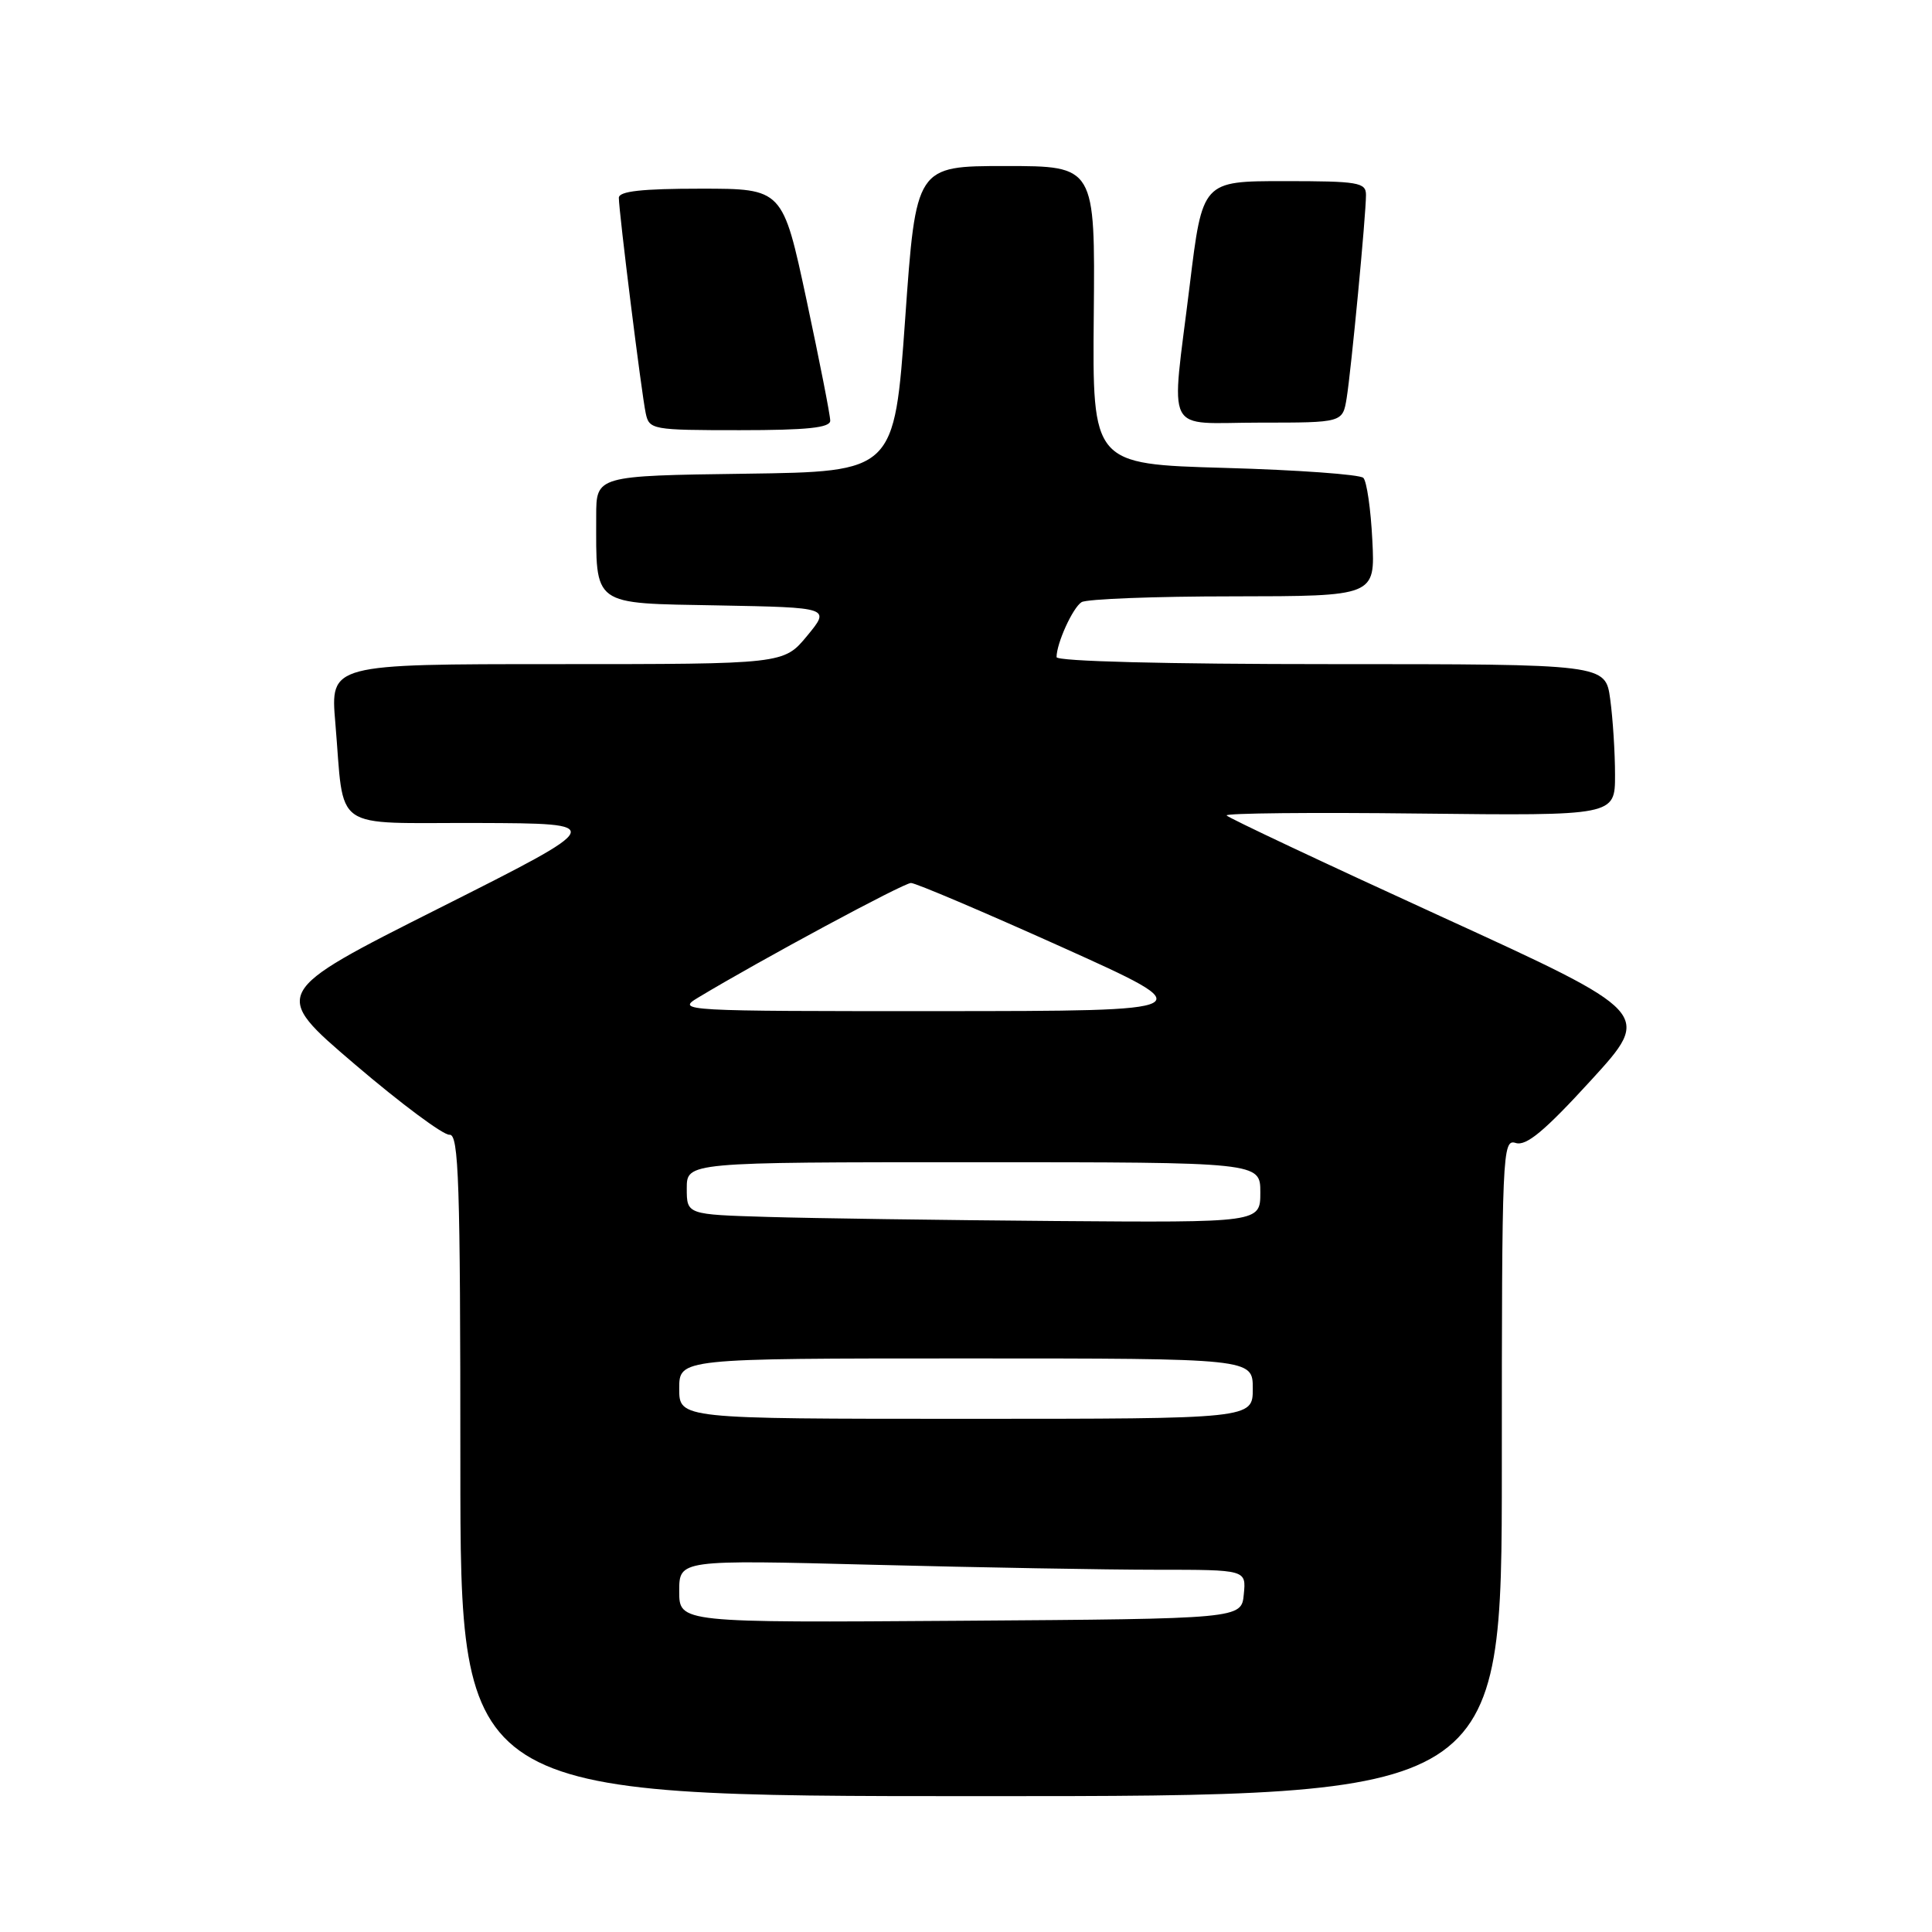 <?xml version="1.0" encoding="UTF-8" standalone="no"?>
<!DOCTYPE svg PUBLIC "-//W3C//DTD SVG 1.1//EN" "http://www.w3.org/Graphics/SVG/1.1/DTD/svg11.dtd" >
<svg xmlns="http://www.w3.org/2000/svg" xmlns:xlink="http://www.w3.org/1999/xlink" version="1.1" viewBox="0 0 256 256">
 <g >
 <path fill="currentColor"
d=" M 199.00 194.43 C 199.00 152.55 199.07 150.89 200.84 151.45 C 202.24 151.89 204.66 149.88 210.82 143.14 C 218.95 134.25 218.95 134.25 190.91 121.42 C 175.49 114.37 162.72 108.35 162.53 108.05 C 162.34 107.75 173.85 107.63 188.09 107.80 C 214.00 108.09 214.00 108.09 214.00 102.69 C 214.00 99.71 213.71 95.19 213.36 92.64 C 212.73 88.00 212.73 88.00 176.36 88.00 C 154.48 88.00 140.00 87.63 140.00 87.07 C 140.00 85.24 142.14 80.53 143.31 79.79 C 143.97 79.37 152.99 79.02 163.36 79.02 C 182.22 79.00 182.22 79.00 181.84 71.57 C 181.64 67.48 181.10 63.77 180.65 63.32 C 180.20 62.87 171.94 62.27 162.30 62.00 C 144.75 61.50 144.75 61.50 144.93 41.75 C 145.11 22.00 145.11 22.00 133.24 22.00 C 121.37 22.00 121.37 22.00 119.94 42.25 C 118.50 62.50 118.50 62.50 98.75 62.77 C 79.00 63.04 79.00 63.04 79.00 68.40 C 79.00 80.45 78.27 79.91 95.14 80.22 C 110.04 80.50 110.04 80.50 106.95 84.25 C 103.85 88.00 103.85 88.00 73.81 88.00 C 43.77 88.00 43.77 88.00 44.43 95.75 C 45.68 110.44 43.63 108.99 63.33 109.05 C 80.50 109.11 80.50 109.11 58.21 120.33 C 35.91 131.55 35.91 131.55 47.02 141.03 C 53.12 146.24 58.77 150.44 59.56 150.36 C 60.79 150.24 61.00 156.52 61.00 194.11 C 61.00 238.00 61.00 238.00 130.00 238.00 C 199.00 238.00 199.00 238.00 199.00 194.43 Z  M 110.01 55.75 C 110.02 55.06 108.60 47.86 106.87 39.75 C 103.71 25.00 103.71 25.00 92.85 25.00 C 85.04 25.00 82.00 25.34 82.00 26.21 C 82.00 28.04 85.01 52.19 85.56 54.75 C 86.02 56.93 86.40 57.00 98.02 57.00 C 106.93 57.00 110.00 56.68 110.01 55.75 Z  M 178.44 52.75 C 179.05 48.95 181.00 28.49 181.00 25.83 C 181.00 24.17 179.99 24.00 170.16 24.00 C 159.33 24.00 159.33 24.00 157.65 37.75 C 155.16 58.13 154.07 56.00 166.95 56.00 C 177.91 56.00 177.91 56.00 178.44 52.75 Z  M 90.00 210.85 C 90.00 206.68 90.00 206.68 115.66 207.34 C 129.78 207.70 146.68 208.00 153.23 208.00 C 165.13 208.00 165.13 208.00 164.81 211.25 C 164.50 214.50 164.50 214.50 127.25 214.76 C 90.00 215.02 90.00 215.02 90.00 210.85 Z  M 90.00 184.00 C 90.00 180.00 90.00 180.00 128.00 180.00 C 166.00 180.00 166.00 180.00 166.00 184.00 C 166.00 188.00 166.00 188.00 128.00 188.00 C 90.00 188.00 90.00 188.00 90.00 184.00 Z  M 101.75 161.25 C 91.00 160.93 91.00 160.93 91.00 157.47 C 91.00 154.00 91.00 154.00 129.00 154.00 C 167.00 154.00 167.00 154.00 167.00 158.00 C 167.00 162.00 167.00 162.00 139.75 161.79 C 124.76 161.67 107.66 161.43 101.75 161.25 Z  M 92.50 132.19 C 100.83 127.17 119.73 117.00 120.71 117.00 C 121.33 117.00 130.31 120.82 140.67 125.48 C 159.50 133.96 159.50 133.96 124.50 133.98 C 90.32 133.99 89.57 133.95 92.50 132.19 Z "/>
</g>
</svg>
